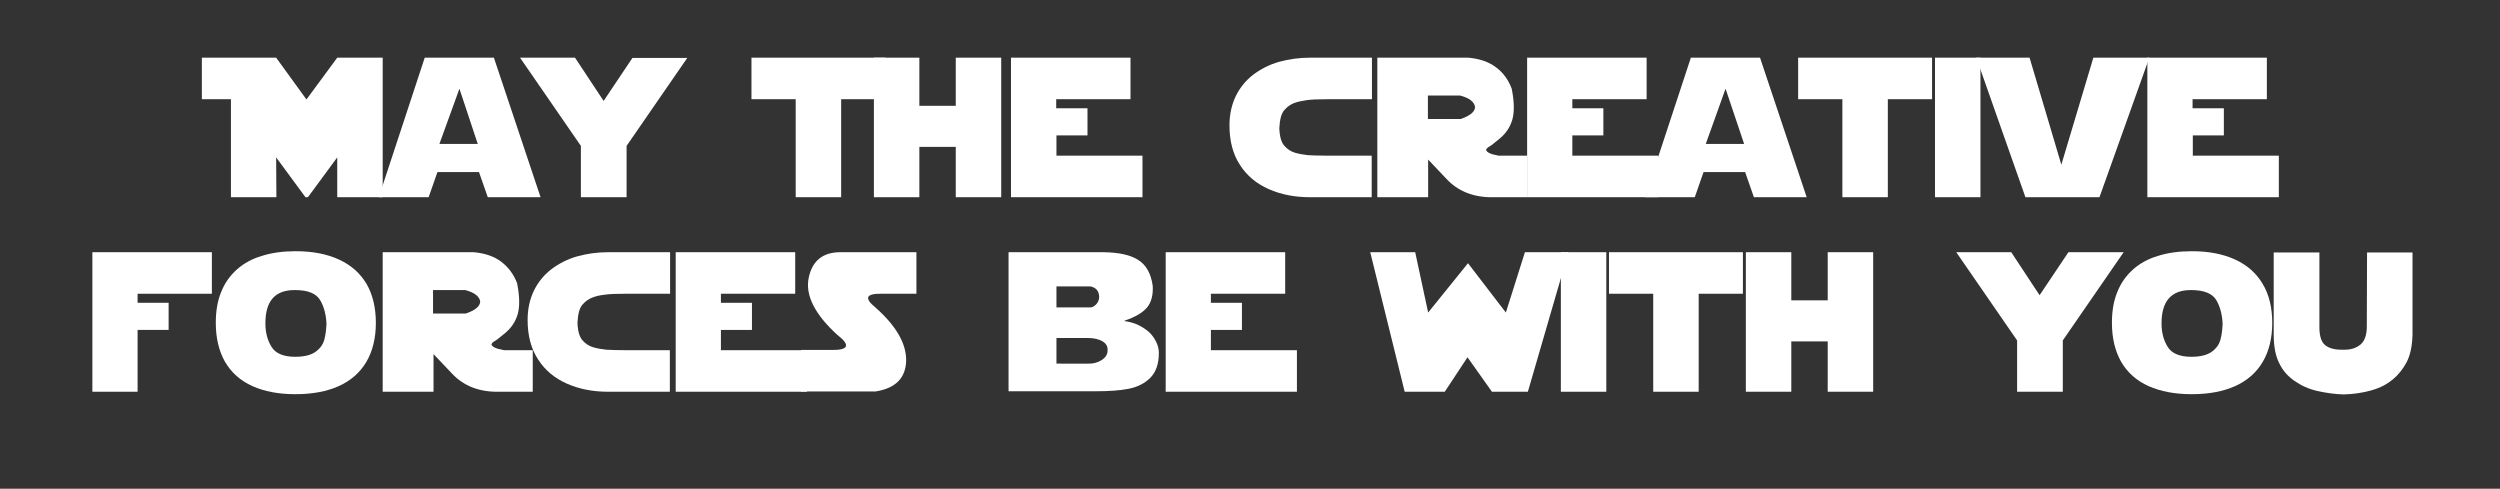<?xml version="1.0" encoding="utf-8"?>
<!-- Generator: Adobe Illustrator 25.4.1, SVG Export Plug-In . SVG Version: 6.00 Build 0)  -->
<svg version="1.1" id="Layer_1" xmlns="http://www.w3.org/2000/svg" xmlns:xlink="http://www.w3.org/1999/xlink" x="0px" y="0px"
	 viewBox="0 0 1023 200" style="enable-background:new 0 0 1023 200;" xml:space="preserve">
<rect x="0" y="0" width="1023" height="200" fill="#333333" stroke="none"/>
<g>
	<g style="opacity:7.000000e-02;">
		<defs>
			<rect id="SVGID_1_" x="-1846.8" y="-657.5" style="opacity:7.000000e-02;" width="1533.7" height="1145"/>
		</defs>
		<clipPath id="SVGID_00000032645998272821194710000010394455387005881278_">
			<use xlink:href="#SVGID_1_"  style="overflow:visible;"/>
		</clipPath>
		<g style="clip-path:url(#SVGID_00000032645998272821194710000010394455387005881278_);">
			<g>
				<g style="opacity:0.3;">
					<rect x="-681.6" y="19.1" style="fill:#FFFFFF;" width="1299.8" height="1.9"/>
				</g>
				<g style="opacity:0.3;">
					<rect x="-681.6" y="56.7" style="fill:#FFFFFF;" width="1299.8" height="1.9"/>
				</g>
				<g style="opacity:0.3;">
					<rect x="-681.6" y="94.2" style="fill:#FFFFFF;" width="1299.8" height="1.9"/>
				</g>
				<g style="opacity:0.3;">
					<rect x="-681.6" y="131.8" style="fill:#FFFFFF;" width="1299.8" height="1.9"/>
				</g>
				<g style="opacity:0.3;">
					<rect x="-681.6" y="169.4" style="fill:#FFFFFF;" width="1299.8" height="1.9"/>
				</g>
				<g style="opacity:0.3;">
					<rect x="4.9" y="-780.3" style="fill:#FFFFFF;" width="1.9" height="1299.8"/>
				</g>
				<g style="opacity:0.3;">
					<rect x="42.5" y="-780.3" style="fill:#FFFFFF;" width="1.9" height="1299.8"/>
				</g>
				<g style="opacity:0.3;">
					<rect x="80.1" y="-780.3" style="fill:#FFFFFF;" width="1.9" height="1299.8"/>
				</g>
				<g style="opacity:0.3;">
					<rect x="117.7" y="-780.3" style="fill:#FFFFFF;" width="1.9" height="1299.8"/>
				</g>
				<g style="opacity:0.3;">
					<rect x="155.3" y="-780.3" style="fill:#FFFFFF;" width="1.9" height="1299.8"/>
				</g>
				<g style="opacity:0.3;">
					<rect x="192.9" y="-780.3" style="fill:#FFFFFF;" width="1.9" height="1299.8"/>
				</g>
				<g style="opacity:0.3;">
					<rect x="230.5" y="-780.3" style="fill:#FFFFFF;" width="1.9" height="1299.8"/>
				</g>
				<g style="opacity:0.3;">
					<rect x="268.1" y="-780.3" style="fill:#FFFFFF;" width="1.9" height="1299.8"/>
				</g>
				<g style="opacity:0.3;">
					<rect x="305.7" y="-780.3" style="fill:#FFFFFF;" width="1.9" height="1299.8"/>
				</g>
				<g style="opacity:0.3;">
					<rect x="343.3" y="-780.3" style="fill:#FFFFFF;" width="1.9" height="1299.8"/>
				</g>
				<g style="opacity:0.3;">
					<rect x="380.9" y="-780.3" style="fill:#FFFFFF;" width="1.9" height="1299.8"/>
				</g>
				<g style="opacity:0.3;">
					<rect x="418.5" y="-780.3" style="fill:#FFFFFF;" width="1.9" height="1299.8"/>
				</g>
				<g style="opacity:0.3;">
					<rect x="456.1" y="-780.3" style="fill:#FFFFFF;" width="1.9" height="1299.8"/>
				</g>
				<g style="opacity:0.3;">
					<rect x="493.6" y="-780.3" style="fill:#FFFFFF;" width="1.9" height="1299.8"/>
				</g>
				<g style="opacity:0.3;">
					<rect x="531.2" y="-780.3" style="fill:#FFFFFF;" width="1.9" height="1299.8"/>
				</g>
				<g style="opacity:0.3;">
					<rect x="568.8" y="-780.3" style="fill:#FFFFFF;" width="1.9" height="1299.8"/>
				</g>
			</g>
		</g>
	</g>
</g>
<g>
	<path style="fill:#FFFFFF;" d="M94.5,80.7V40.6H82.6v-17h30.4l12.4,17.1L138,23.6h18.6v57.1H138V64.4L126,80.7h-1l-12-16.3
		l0.1,16.3H94.5z"/>
	<path style="fill:#FFFFFF;" d="M155,80.7l18.8-57.1h28.3l19.1,57.1h-21.6L196,70.4h-17l-3.6,10.3H155z M188,36.3l-8.2,22.6h15.7
		L188,36.3z"/>
	<path style="fill:#FFFFFF;" d="M281.3,23.6l-24.9,36.1v21h-18.7v-21l-24.9-36.1h22.5L247,41.3l11.8-17.6H281.3z"/>
	<path style="fill:#FFFFFF;" d="M362.3,23.6v17h-18.1v40.1h-18.6V40.6h-18.1v-17H362.3z"/>
	<path style="fill:#FFFFFF;" d="M391.1,43.3V23.6h18.6v57.1h-18.6V60.1h-14.9v20.6h-18.6V23.6h18.6v19.7H391.1z"/>
	<path style="fill:#FFFFFF;" d="M413.7,80.7V23.6h48.9v17h-30.4v3.7H445v11.1h-12.7v8.3h35.2v17H413.7z"/>
	<path style="fill:#FFFFFF;" d="M543.4,63.7h17.9v17H536c-6.2,0-11.8-1.1-16.8-3.3c-5-2.2-9-5.5-11.8-9.9c-2.9-4.4-4.3-9.8-4.3-16.2
		c0-4.5,0.9-8.5,2.6-12c1.7-3.5,4.1-6.4,7.2-8.8c3.1-2.3,6.6-4.1,10.5-5.2c4-1.1,8.2-1.7,12.7-1.7h15.7h9.6v17h-17.9
		c-4,0-7,0.1-8.9,0.4s-3.6,0.6-5.1,1.2c-1.5,0.6-2.8,1.5-4,2.9c-1.2,1.4-1.8,3.8-2,7.3c0.1,3.4,0.8,5.8,2,7.2
		c1.2,1.4,2.7,2.4,4.4,2.9c1.7,0.5,3.5,0.8,5.4,1C537,63.6,539.8,63.7,543.4,63.7z"/>
	<path style="fill:#FFFFFF;" d="M563.6,80.7V23.6h37.2c4.6,0.4,8.4,1.7,11.3,3.9c3,2.2,5.1,5.1,6.5,8.8c1.1,5.5,1.1,9.8,0.2,12.8
		c-0.9,3-2.6,5.5-5,7.5c-2.4,2-3.8,3.1-4.4,3.4c-0.6,0.3-1,0.7-1.3,1.3c0.2,1,1.8,1.8,5.1,2.4h11.8v17h-13.7
		c-8.2,0.2-14.7-2.4-19.5-7.6l-7.4-7.8v15.4H563.6z M584.3,39.1v9.6h13.4c3.8-1.3,5.8-2.9,5.9-4.9c-0.3-2.1-2.3-3.7-6.1-4.7H584.3z"
		/>
	<path style="fill:#FFFFFF;" d="M624.9,80.7V23.6h48.9v17h-30.4v3.7h12.7v11.1h-12.7v8.3h35.2v17H624.9z"/>
	<path style="fill:#FFFFFF;" d="M673.1,80.7l18.8-57.1h28.3l19.1,57.1h-21.6l-3.6-10.3h-17l-3.6,10.3H673.1z M706.1,36.3L698,58.9
		h15.7L706.1,36.3z"/>
	<path style="fill:#FFFFFF;" d="M790.6,23.6v17h-18.1v40.1h-18.6V40.6h-18.1v-17H790.6z"/>
	<path style="fill:#FFFFFF;" d="M791.8,23.6h18.6v57.1h-18.6V23.6z"/>
	<path style="fill:#FFFFFF;" d="M830.5,23.6l13,43.8l13.1-43.8h22.9l-20.4,57.1h-30.3l-20.1-57.1H830.5z"/>
	<path style="fill:#FFFFFF;" d="M878.7,80.7V23.6h48.9v17h-30.4v3.7H910v11.1h-12.7v8.3h35.2v17H878.7z"/>
	<path style="fill:#FFFFFF;" d="M37.8,160.3v-57.1h48.9v17H56.3v3.7h12.7V135H56.3v25.3H37.8z"/>
	<path style="fill:#FFFFFF;" d="M153.8,132.1c0,6.2-1.3,11.6-3.9,16c-2.6,4.4-6.4,7.7-11.3,9.9s-10.8,3.3-17.7,3.3
		s-12.7-1.1-17.6-3.3s-8.6-5.5-11.2-9.9c-2.5-4.4-3.8-9.7-3.8-16c0-4.8,0.7-9,2.2-12.6c1.4-3.6,3.6-6.7,6.4-9.2
		c2.8-2.5,6.2-4.4,10.3-5.6c4.1-1.3,8.7-1.9,13.8-1.9c6.8,0,12.7,1.1,17.7,3.4c5,2.3,8.7,5.6,11.3,10
		C152.5,120.5,153.8,125.9,153.8,132.1z M108.6,132.3c0,3.7,0.8,6.9,2.5,9.6c1.6,2.7,4.9,4.1,9.7,4.1c3.7,0,6.5-0.7,8.4-2.1
		s3-3,3.5-4.9c0.5-1.8,0.8-4,0.9-6.6c-0.2-3.7-1-6.9-2.6-9.6c-1.6-2.7-5-4.1-10.2-4.1C112.6,118.6,108.6,123.1,108.6,132.3z"/>
	<path style="fill:#FFFFFF;" d="M156.6,160.3v-57.1h37.2c4.6,0.4,8.4,1.7,11.3,3.9s5.1,5.1,6.5,8.8c1.1,5.5,1.1,9.8,0.2,12.8
		c-0.9,3-2.6,5.5-5,7.5c-2.4,2-3.8,3.1-4.4,3.4c-0.6,0.3-1,0.7-1.3,1.3c0.2,1,1.8,1.8,5.1,2.4h11.8v17h-13.7
		c-8.2,0.2-14.7-2.4-19.5-7.6l-7.4-7.8v15.4H156.6z M177.2,118.7v9.6h13.4c3.8-1.3,5.8-2.9,5.9-4.9c-0.3-2.1-2.3-3.7-6.1-4.7H177.2z
		"/>
	<path style="fill:#FFFFFF;" d="M256.2,143.3h17.9v17h-25.3c-6.2,0-11.8-1.1-16.8-3.3c-5-2.2-9-5.5-11.8-9.9
		c-2.9-4.4-4.3-9.8-4.3-16.2c0-4.5,0.9-8.5,2.6-12c1.7-3.5,4.1-6.4,7.2-8.8c3.1-2.3,6.6-4.1,10.5-5.2c4-1.1,8.2-1.7,12.7-1.7h15.7
		h9.6v17h-17.9c-4,0-7,0.1-8.9,0.4c-1.9,0.2-3.6,0.6-5.1,1.2c-1.5,0.6-2.8,1.5-4,2.9c-1.2,1.4-1.8,3.8-2,7.3c0.1,3.4,0.8,5.8,2,7.2
		s2.7,2.4,4.4,2.9c1.7,0.5,3.5,0.8,5.4,1C249.9,143.2,252.6,143.3,256.2,143.3z"/>
	<path style="fill:#FFFFFF;" d="M276.5,160.3v-57.1h48.9v17h-30.4v3.7h12.7V135h-12.7v8.3h35.2v17H276.5z"/>
	<path style="fill:#FFFFFF;" d="M375.1,120.2h-13.9c-6.8-0.2-7.8,1.7-3,5.6c8.5,7.5,12.7,14.8,12.6,21.8
		c-0.2,7.1-4.3,11.3-12.6,12.6h-30.4v-17h12c7.5,0.2,8.4-1.9,2.8-6.2c-9.2-8.4-13.1-16.2-11.7-23.2s5.7-10.6,13-10.6h31.1V120.2z"/>
	<path style="fill:#FFFFFF;" d="M412.7,160.3v-57.1h38.9c6.2,0.1,11,1.1,14.2,3.2c3.3,2.1,5.2,5.6,5.9,10.6c0.2,3.8-0.6,6.8-2.4,8.9
		s-4.9,3.9-9.1,5.3v0.2c2.1,0.3,4,0.8,5.8,1.7c1.8,0.9,3.2,1.9,4.4,3c1.2,1.2,2.1,2.5,2.8,4c0.7,1.5,1,2.9,1,4.3
		c0,4.5-1.2,7.9-3.5,10.2c-2.3,2.3-5.3,3.8-8.9,4.5s-8,1-13.2,1H412.7z M432.3,117.1v8.7h13.8c0.8,0,1.6-0.4,2.4-1.2
		s1.3-1.9,1.3-3.2c-0.1-1.6-0.6-2.6-1.5-3.3c-0.9-0.6-1.7-0.9-2.3-0.9H432.3z M432.3,138.2v10.6H445c2.2,0.1,4.1-0.4,5.7-1.4
		c1.6-1,2.5-2.3,2.5-3.8c0.2-1.7-0.5-3-2-3.9c-1.5-0.9-3.6-1.4-6.2-1.4H432.3z"/>
	<path style="fill:#FFFFFF;" d="M477,160.3v-57.1h48.9v17h-30.4v3.7h12.7V135h-12.7v8.3h35.2v17H477z"/>
	<path style="fill:#FFFFFF;" d="M591.2,160.3h-16.4l-14.1-57.1h18.4l5.3,24.7l16.3-20.2l15.5,20.2l7.8-24.7h17.8l-16.6,57.1h-14.7
		l-10-14.1L591.2,160.3z"/>
	<path style="fill:#FFFFFF;" d="M638.7,103.2h18.6v57.1h-18.6V103.2z"/>
	<path style="fill:#FFFFFF;" d="M713.2,103.2v17h-18.1v40.1h-18.6v-40.1h-18.1v-17H713.2z"/>
	<path style="fill:#FFFFFF;" d="M747.9,122.9v-19.7h18.6v57.1h-18.6v-20.6H733v20.6h-18.6v-57.1H733v19.7H747.9z"/>
	<path style="fill:#FFFFFF;" d="M869,103.2l-24.9,36.1v21h-18.7v-21l-24.9-36.1H823l11.6,17.6l11.8-17.6H869z"/>
	<path style="fill:#FFFFFF;" d="M929.8,132.1c0,6.2-1.3,11.6-3.9,16c-2.6,4.4-6.4,7.7-11.3,9.9s-10.8,3.3-17.7,3.3
		s-12.7-1.1-17.7-3.3c-4.9-2.2-8.6-5.5-11.2-9.9c-2.5-4.4-3.8-9.7-3.8-16c0-4.8,0.7-9,2.2-12.6c1.4-3.6,3.6-6.7,6.4-9.2
		c2.8-2.5,6.2-4.4,10.3-5.6c4.1-1.3,8.7-1.9,13.8-1.9c6.8,0,12.7,1.1,17.7,3.4c5,2.3,8.7,5.6,11.3,10
		C928.5,120.5,929.8,125.9,929.8,132.1z M884.5,132.3c0,3.7,0.8,6.9,2.5,9.6c1.6,2.7,4.9,4.1,9.7,4.1c3.7,0,6.5-0.7,8.4-2.1
		s3-3,3.5-4.9c0.5-1.8,0.8-4,0.9-6.6c-0.2-3.7-1-6.9-2.6-9.6s-5-4.1-10.2-4.1C888.6,118.6,884.5,123.1,884.5,132.3z"/>
	<path style="fill:#FFFFFF;" d="M949.1,103.2V133c-0.1,4,0.6,6.7,2.2,8.1c1.6,1.4,4.1,2.1,7.6,2c2.8,0.1,5.2-0.6,7-2.1
		c1.8-1.5,2.7-4.2,2.6-8l0.1-29.7h18.6v33.5c-0.1,4.7-0.9,8.5-2.4,11.4c-1.5,2.8-3.4,5.2-5.7,7.1c-2.3,1.9-5.1,3.4-8.6,4.4
		s-7.3,1.6-11.5,1.7c-3.5-0.1-7.1-0.6-10.7-1.4s-6.8-2.3-9.5-4.2c-2.7-1.9-4.8-4.3-6.2-7.3c-1.5-3-2.2-6.9-2.2-11.7v-33.5H949.1z"/>
</g>
</svg>
